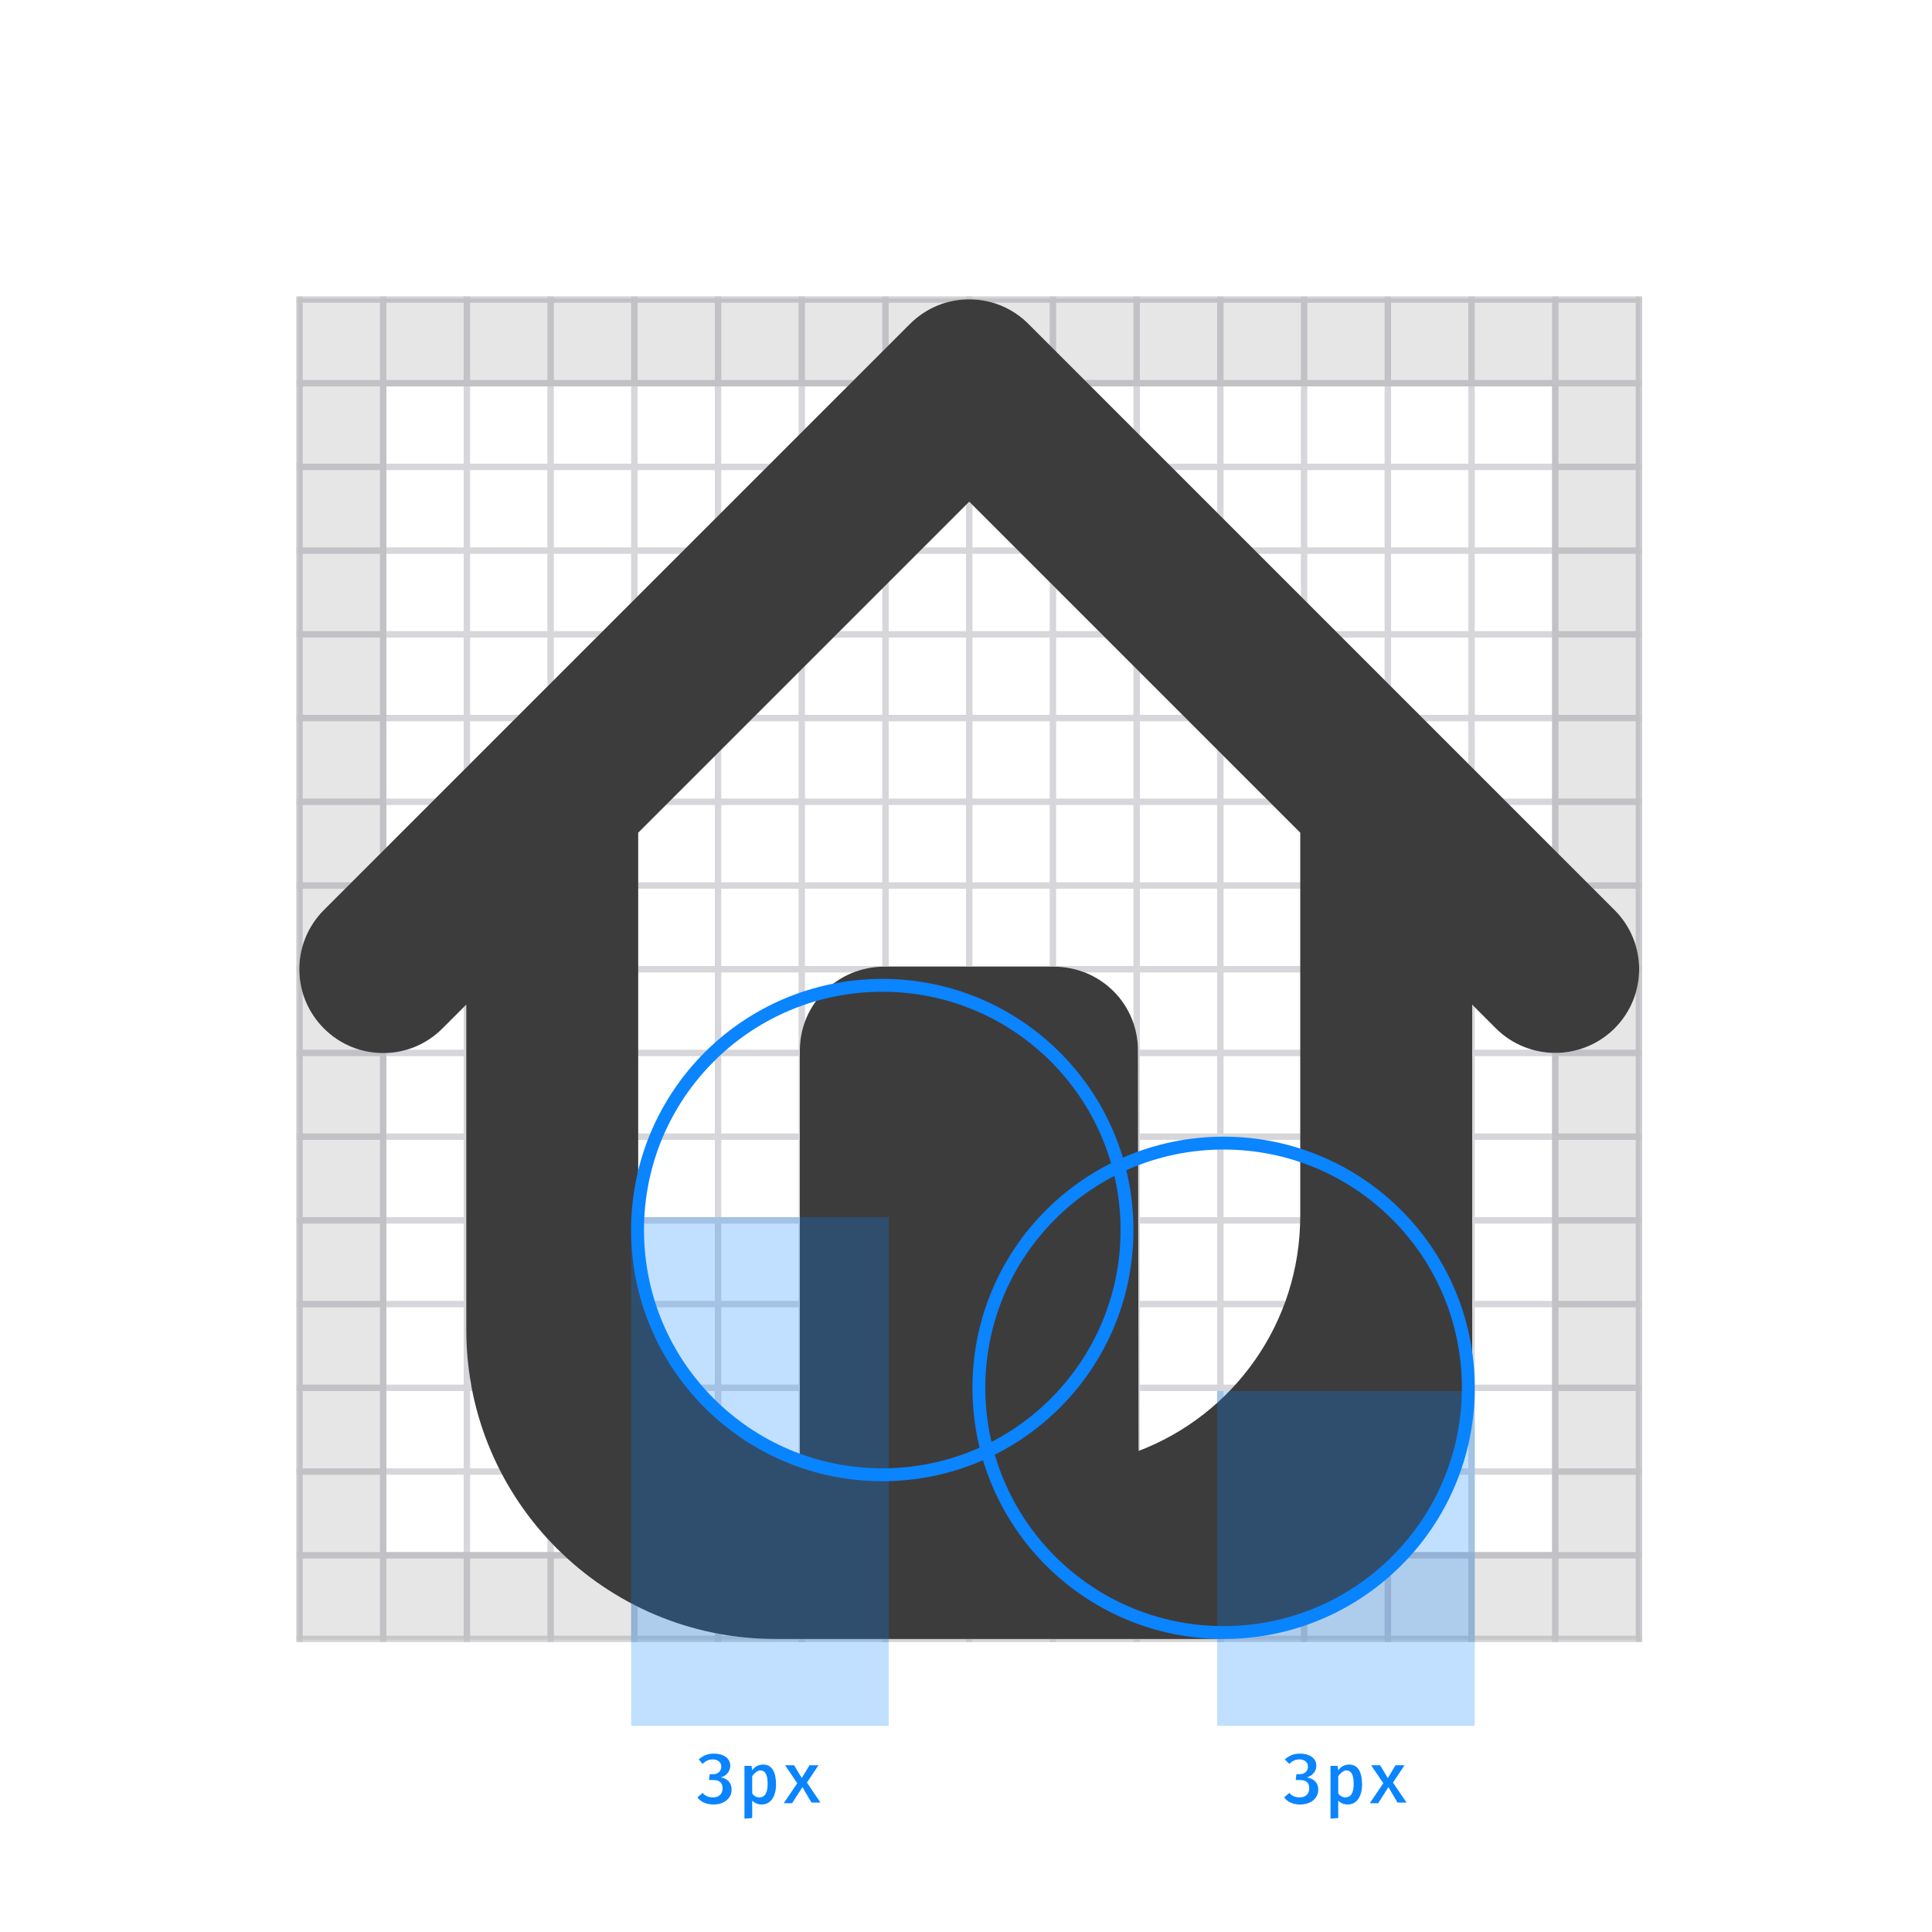 <?xml version="1.0" encoding="utf-8"?>
<!-- Generator: Adobe Illustrator 21.1.0, SVG Export Plug-In . SVG Version: 6.00 Build 0)  -->
<svg version="1.1" id="Layer_1" xmlns="http://www.w3.org/2000/svg" xmlns:xlink="http://www.w3.org/1999/xlink" x="0px" y="0px"
	 viewBox="0 0 300 300" style="enable-background:new 0 0 300 300;" xml:space="preserve">
<style type="text/css">
	.st0{filter:url(#Adobe_OpacityMaskFilter);}
	.st1{fill:#FFFFFF;}
	.st2{mask:url(#b);}
	.st3{filter:url(#Adobe_OpacityMaskFilter_1_);}
	.st4{mask:url(#d);fill:#D7D7DB;}
	.st5{filter:url(#Adobe_OpacityMaskFilter_2_);}
	.st6{mask:url(#f);fill:#D7D7DB;}
	.st7{opacity:0.1;fill:none;stroke:#000000;stroke-width:14;enable-background:new    ;}
	.st8{fill:#0C0C0D;fill-opacity:0.8;}
	.st9{fill:none;stroke:#0A84FF;stroke-width:2;}
	.st10{fill:#0A84FF;fill-opacity:0.25;}
	.st11{enable-background:new    ;}
	.st12{fill:#0A84FF;}
</style>
<g>
	<g transform="translate(46 46)">
		<defs>
			<filter id="Adobe_OpacityMaskFilter" filterUnits="userSpaceOnUse" x="0" y="0" width="209" height="209">
				<feColorMatrix  type="matrix" values="1 0 0 0 0  0 1 0 0 0  0 0 1 0 0  0 0 0 1 0"/>
			</filter>
		</defs>
		<mask maskUnits="userSpaceOnUse" x="0" y="0" width="209" height="209" id="b">
			<g class="st0">
				<path id="a" class="st1" d="M0,0h209v209H0V0z"/>
			</g>
		</mask>
		<g class="st2">
			<defs>
				<filter id="Adobe_OpacityMaskFilter_1_" filterUnits="userSpaceOnUse" x="0" y="0" width="209" height="209">
					<feColorMatrix  type="matrix" values="1 0 0 0 0  0 1 0 0 0  0 0 1 0 0  0 0 0 1 0"/>
				</filter>
			</defs>
			<mask maskUnits="userSpaceOnUse" x="0" y="0" width="209" height="209" id="d">
				<g class="st3">
					<path id="c" class="st1" d="M0,0h209v208.8H0V0z"/>
				</g>
			</mask>
			<path class="st4" d="M0,0h209v1H0V0z M0,13h209v1H0V13z M0,26h209v1H0V26z M0,39h209v1H0V39z M0,52h209v1H0V52z M0,65h209v1H0V65
				z M0,78h209v1H0V78z M0,91h209v1H0V91z M0,104h209v1H0V104z M0,117h209v1H0V117z M0,130h209v1H0V130z M0,143h209v1H0V143z M0,156
				h209v1H0V156z M0,169h209v1H0V169z M0,182h209v1H0V182z M0,195h209v1H0V195z M0,208h209v1H0V208z"/>
		</g>
		<defs>
			<filter id="Adobe_OpacityMaskFilter_2_" filterUnits="userSpaceOnUse" x="0" y="0" width="209" height="209">
				<feColorMatrix  type="matrix" values="1 0 0 0 0  0 1 0 0 0  0 0 1 0 0  0 0 0 1 0"/>
			</filter>
		</defs>
		<mask maskUnits="userSpaceOnUse" x="0" y="0" width="209" height="209" id="f">
			<g class="st5">
				<path id="e" class="st1" d="M0,0h209v209H0V0z"/>
			</g>
		</mask>
		<path class="st6" d="M0,0h1v209H0V0z M13,0h1v209h-1V0z M26,0h1v209h-1V0z M39,0h1v209h-1V0z M52,0h1v209h-1V0z M65,0h1v209h-1V0z
			 M78,0h1v209h-1V0z M91,0h1v209h-1V0z M104,0h1v209h-1V0z M117,0h1v209h-1V0z M130,0h1v209h-1V0z M143,0h1v209h-1V0z M156,0h1v209
			h-1V0z M169,0h1v209h-1V0z M182,0h1v209h-1V0z M195,0h1v209h-1V0z M208,0h1v209h-1V0z"/>
		<path class="st7" d="M7,7h195v195H7V7z"/>
	</g>
	<g>
		<path id="g" class="st1" d="M176.8,225.3c14.7-5.6,25.1-19.8,25.1-36.5v-59.5l-51.4-51.4l-51.4,51.4v62.5
			c0,16.1,10.6,29.7,25.1,34.3v-63c0-7.2,5.9-13,13.1-13h26.3c7.3,0,13.1,5.8,13.1,13L176.8,225.3L176.8,225.3z M72.4,156l-3.7,3.7
			c-5.1,5.1-13.3,5.1-18.4,0s-5.1-13.3,0-18.4l91-91c5.1-5.1,13.3-5.1,18.4,0l91,91c5.1,5.1,5.1,13.3,0,18.4
			c-2.5,2.5-5.9,3.8-9.2,3.8s-6.7-1.3-9.2-3.8l-3.7-3.7v57.5c0,22.6-18.4,41-41,41h-67.2c-26.5,0-48-21.5-48-48L72.4,156L72.4,156z
			 M157,202.5c-3.6,0-6.5-2.9-6.5-6.5s2.9-6.5,6.5-6.5s6.5,2.9,6.5,6.5S160.6,202.5,157,202.5"/>
	</g>
	<g>
		<path id="g_1_" class="st8" d="M176.8,225.3c14.7-5.6,25.1-19.8,25.1-36.5v-59.5l-51.4-51.4l-51.4,51.4v62.5
			c0,16.1,10.6,29.7,25.1,34.3v-63c0-7.2,5.9-13,13.1-13h26.3c7.3,0,13.1,5.8,13.1,13L176.8,225.3L176.8,225.3z M72.4,156l-3.7,3.7
			c-5.1,5.1-13.3,5.1-18.4,0s-5.1-13.3,0-18.4l91-91c5.1-5.1,13.3-5.1,18.4,0l91,91c5.1,5.1,5.1,13.3,0,18.4
			c-2.5,2.5-5.9,3.8-9.2,3.8s-6.7-1.3-9.2-3.8l-3.7-3.7v57.5c0,22.6-18.4,41-41,41h-67.2c-26.5,0-48-21.5-48-48L72.4,156L72.4,156z
			 M157,202.5c-3.6,0-6.5-2.9-6.5-6.5s2.9-6.5,6.5-6.5s6.5,2.9,6.5,6.5S160.6,202.5,157,202.5"/>
	</g>
	<path class="st9" d="M190,177.5L190,177.5c21,0,38,17,38,38l0,0c0,21-17,38-38,38l0,0c-21,0-38-17-38-38l0,0
		C152,194.5,169,177.5,190,177.5z"/>
	<path class="st9" d="M137,153L137,153c21,0,38,17,38,38l0,0c0,21-17,38-38,38l0,0c-21,0-38-17-38-38l0,0C99,170,116,153,137,153z"
		/>
	<g>
		<path id="h" class="st10" d="M189,216h40v52h-40V216z"/>
	</g>
	<g>
		<path id="j" class="st10" d="M98,189h40v79H98V189z"/>
	</g>
	<g class="st11">
		<path class="st12" d="M113.4,274.2c0,0.9-0.7,1.6-1.5,1.8c0.9,0.1,1.7,0.7,1.7,1.9c0,1.3-1.1,2.3-2.8,2.3c-1,0-1.9-0.3-2.5-1.1
			l0.8-0.7c0.4,0.5,1,0.7,1.6,0.7c0.9,0,1.5-0.5,1.5-1.4c0-1-0.6-1.3-1.5-1.3h-0.6l0.1-0.9h0.5c0.7,0,1.3-0.4,1.3-1.2
			c0-0.7-0.6-1.1-1.3-1.1c-0.6,0-1.1,0.2-1.6,0.7l-0.6-0.7c0.7-0.6,1.4-0.9,2.3-0.9C112.5,272.3,113.4,273.1,113.4,274.2z"/>
		<path class="st12" d="M120.5,277.1c0,1.8-0.8,3.1-2.2,3.1c-0.6,0-1.1-0.2-1.5-0.6v2.7l-1.2,0.1v-8.2h1.1l0.1,0.7
			c0.4-0.6,1-0.9,1.7-0.9C119.9,274,120.5,275.2,120.5,277.1z M116.8,275.8v2.7c0.3,0.4,0.7,0.6,1.1,0.6c0.8,0,1.3-0.6,1.3-2.1
			c0-1.5-0.4-2.1-1.2-2.1C117.5,275,117.1,275.4,116.8,275.8z"/>
		<path class="st12" d="M121.7,280l2.1-3.1l-1.9-2.8h1.4l1.2,2l1.2-2h1.4l-1.8,2.7l2.1,3.1h-1.4l-1.4-2.4L123,280H121.7z"/>
	</g>
	<g class="st11">
		<path class="st12" d="M204.4,274.2c0,0.9-0.7,1.6-1.5,1.8c0.9,0.1,1.8,0.7,1.8,1.9c0,1.3-1.1,2.3-2.8,2.3c-1,0-1.9-0.3-2.5-1.1
			l0.8-0.7c0.4,0.5,1,0.7,1.6,0.7c0.9,0,1.5-0.5,1.5-1.4c0-1-0.6-1.3-1.5-1.3h-0.6l0.1-0.9h0.5c0.7,0,1.3-0.4,1.3-1.2
			c0-0.7-0.6-1.1-1.3-1.1c-0.6,0-1.1,0.2-1.6,0.7l-0.7-0.7c0.7-0.6,1.4-0.9,2.3-0.9C203.5,272.3,204.4,273.1,204.4,274.2z"/>
		<path class="st12" d="M211.5,277.1c0,1.8-0.8,3.1-2.2,3.1c-0.6,0-1.1-0.2-1.5-0.6v2.7l-1.2,0.1v-8.2h1.1l0.1,0.7
			c0.4-0.6,1-0.9,1.7-0.9C210.9,274,211.5,275.2,211.5,277.1z M207.8,275.8v2.7c0.3,0.4,0.7,0.6,1.1,0.6c0.8,0,1.3-0.6,1.3-2.1
			c0-1.5-0.4-2.1-1.2-2.1C208.5,275,208.1,275.4,207.8,275.8z"/>
		<path class="st12" d="M212.7,280l2.1-3.1l-1.9-2.8h1.4l1.2,2l1.2-2h1.4l-1.8,2.7l2.1,3.1h-1.4l-1.4-2.4L214,280H212.7z"/>
	</g>
</g>
</svg>
